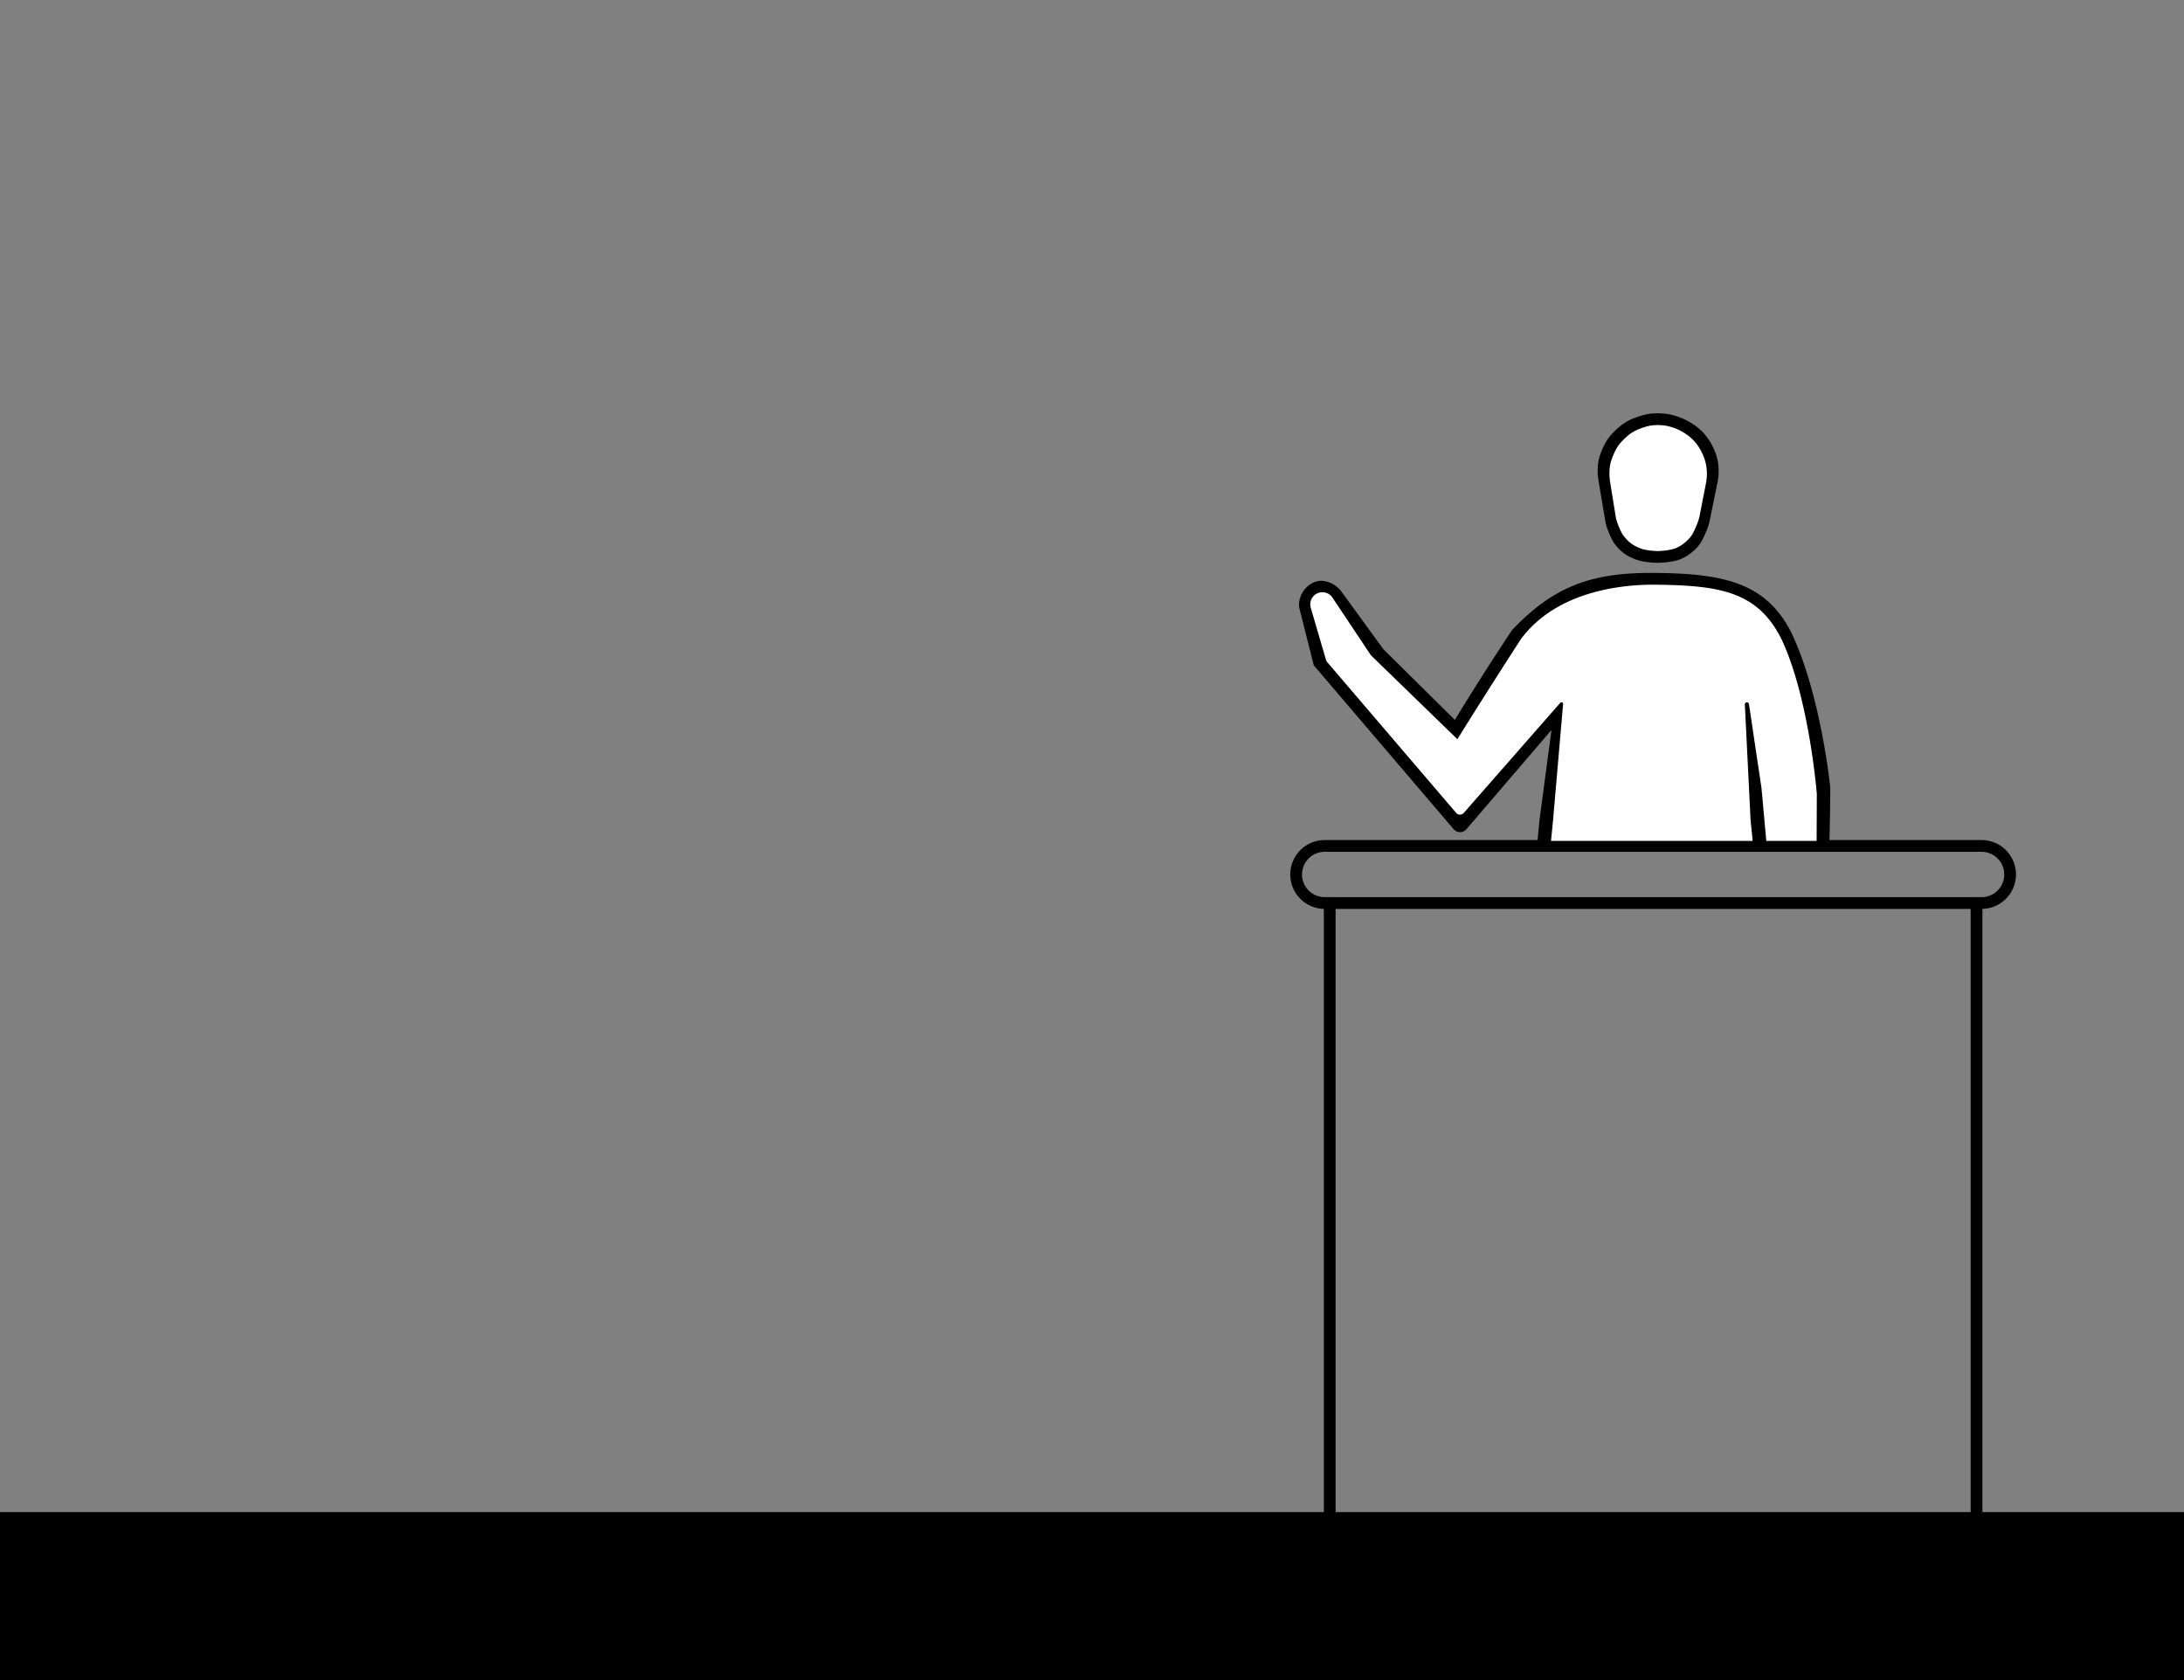 <svg width="1300" height="1000" viewBox="0 0 1300 1000" fill="none" xmlns="http://www.w3.org/2000/svg"><rect x="0" y="0" width="1300" height="1000" fill="#808080" stroke="none"/><path d="M0 900h1300v100H0V900Zm788-366h7v366h-7V534Zm385 0h7v366h-7V534Z" fill="#000"/><path fill-rule="evenodd" clip-rule="evenodd" d="M788.5 500c-11.322 0-20.5 9.178-20.5 20.5s9.178 20.5 20.5 20.5h391c11.32 0 20.5-9.178 20.5-20.5s-9.18-20.5-20.5-20.5h-391Zm0 7c-7.456 0-13.5 6.044-13.5 13.5s6.044 13.5 13.5 13.5h391c7.46 0 13.5-6.044 13.5-13.5s-6.04-13.5-13.5-13.5h-391Z" fill="#000"/><path d="M1061 375.996c17.53 36.035 23.5 94.004 23.5 94.004 0 11.495.37 18.22 0 30.5H921l1.82-16.5 4.68-60.5-55 63.496a5 5 0 0 1-7.594-.066L787.5 396l-9.5-30.5c-1.987-7.032-1.117-12.851 6.002-14.5 5.089-1.178 7.507-.78 10.5 3.5l24 34 49 45.996s19.626-27.718 40-58.5c24.498-22.496 40.525-29.454 77.5-29.029 40.118.435 64.328 5.033 75.998 29.029Z" fill="#fff"/><path d="M1066 376c17.52 36.035 23.43 91.5 23.43 93.163 0 11.494-.26 24.057-.63 36.337h-7.49l.13-33.029h-.01s-4.44-56.684-20.98-91.956c-14.2-28.557-36.99-32.069-74.961-32.494-17.99-.213-58.49 2.979-80.27 32.494-24.22 37.506-37.72 59.485-37.72 59.485l-51.5-50-22.856-34.285a7.221 7.221 0 0 0-6.008-3.215c-4.816 0-8.282 4.626-6.929 9.248l9.293 31.752 77.234 90.32a3 3 0 0 0 4.561.023l57.416-65.487a.97.97 0 0 1 1.699.717l-5.91 68.427-1.77 18h-8.049l1.819-18.5 7-52.5-50.664 59.101a5 5 0 0 1-7.594-.066L781.999 396l-8.349-33.081c-1.987-7.033 3.308-15.299 10.428-16.948 5.088-1.178 11.382 1.854 14.375 6.135l25.046 34.394 42.5 42s13.5-22.5 33.874-53.282c25.626-27.218 48.968-34.623 85.943-34.197 40.124.434 65.134 5.804 80.184 34.979Z" fill="#000"/><path d="M1038.6 419.336 1042 488l1.75 17.5h8.07l-3.31-36.409-7.46-50.009a1.234 1.234 0 0 0-1.21-1.07 1.236 1.236 0 0 0-1.24 1.324Zm-38.951-86.25c-3.769 1.408-10.807 1.91-12.649 1.914 0 0-8.301-.069-13.135-1.914-5.448-2.079-8.483-4.109-12.162-8.575-2.49-3.022-4.438-8.223-5.322-10.853-.362-1.079-.611-2.188-.801-3.31l-4.093-24.154s-.495-3.492-.487-5.742c.02-5.351.746-8.493 2.919-13.398 2.232-5.038 4.184-7.735 8.27-11.484 4.356-3.996 7.495-5.742 13.135-7.625 4.38-1.462 7.052-1.907 11.676-1.945 4.963.167 6.811.478 11.548 1.945 4.742 1.577 9.582 4.373 13.262 7.625 3.68 3.252 6.26 7.101 8.27 11.484s2.92 8.615 2.92 13.398c0 1.803-.2 3.959-.49 5.742l-4.86 23.833a25.09 25.09 0 0 1-1.01 3.617c-1.04 2.793-3.21 8.177-5.32 10.829-2.92 3.676-7.16 6.929-11.671 8.613Z" fill="#000"/><path d="M997.189 326.387c-3.036 1.186-8.705 1.609-10.189 1.613 0 0-6.687-.058-10.581-1.613-4.389-1.752-6.834-3.462-9.797-7.226-1.949-2.474-3.485-6.68-4.224-8.951-.338-1.039-.567-2.105-.741-3.184l-3.265-20.155s-.399-2.943-.392-4.839c.016-4.509.601-7.156 2.351-11.29 1.799-4.246 3.371-6.518 6.663-9.677 3.508-3.368 6.037-4.839 10.581-6.426 3.527-1.232 5.68-1.607 9.405-1.639 3.998.141 5.487.403 9.302 1.639 3.818 1.329 7.718 3.685 10.688 6.426 2.96 2.74 5.04 5.983 6.66 9.677s2.35 7.26 2.35 11.29c0 1.52-.16 3.337-.39 4.839l-3.88 19.862a24.563 24.563 0 0 1-.93 3.486c-.87 2.407-2.56 6.742-4.21 8.91-2.35 3.098-5.77 5.839-9.401 7.258Z" fill="#fff"/></svg>